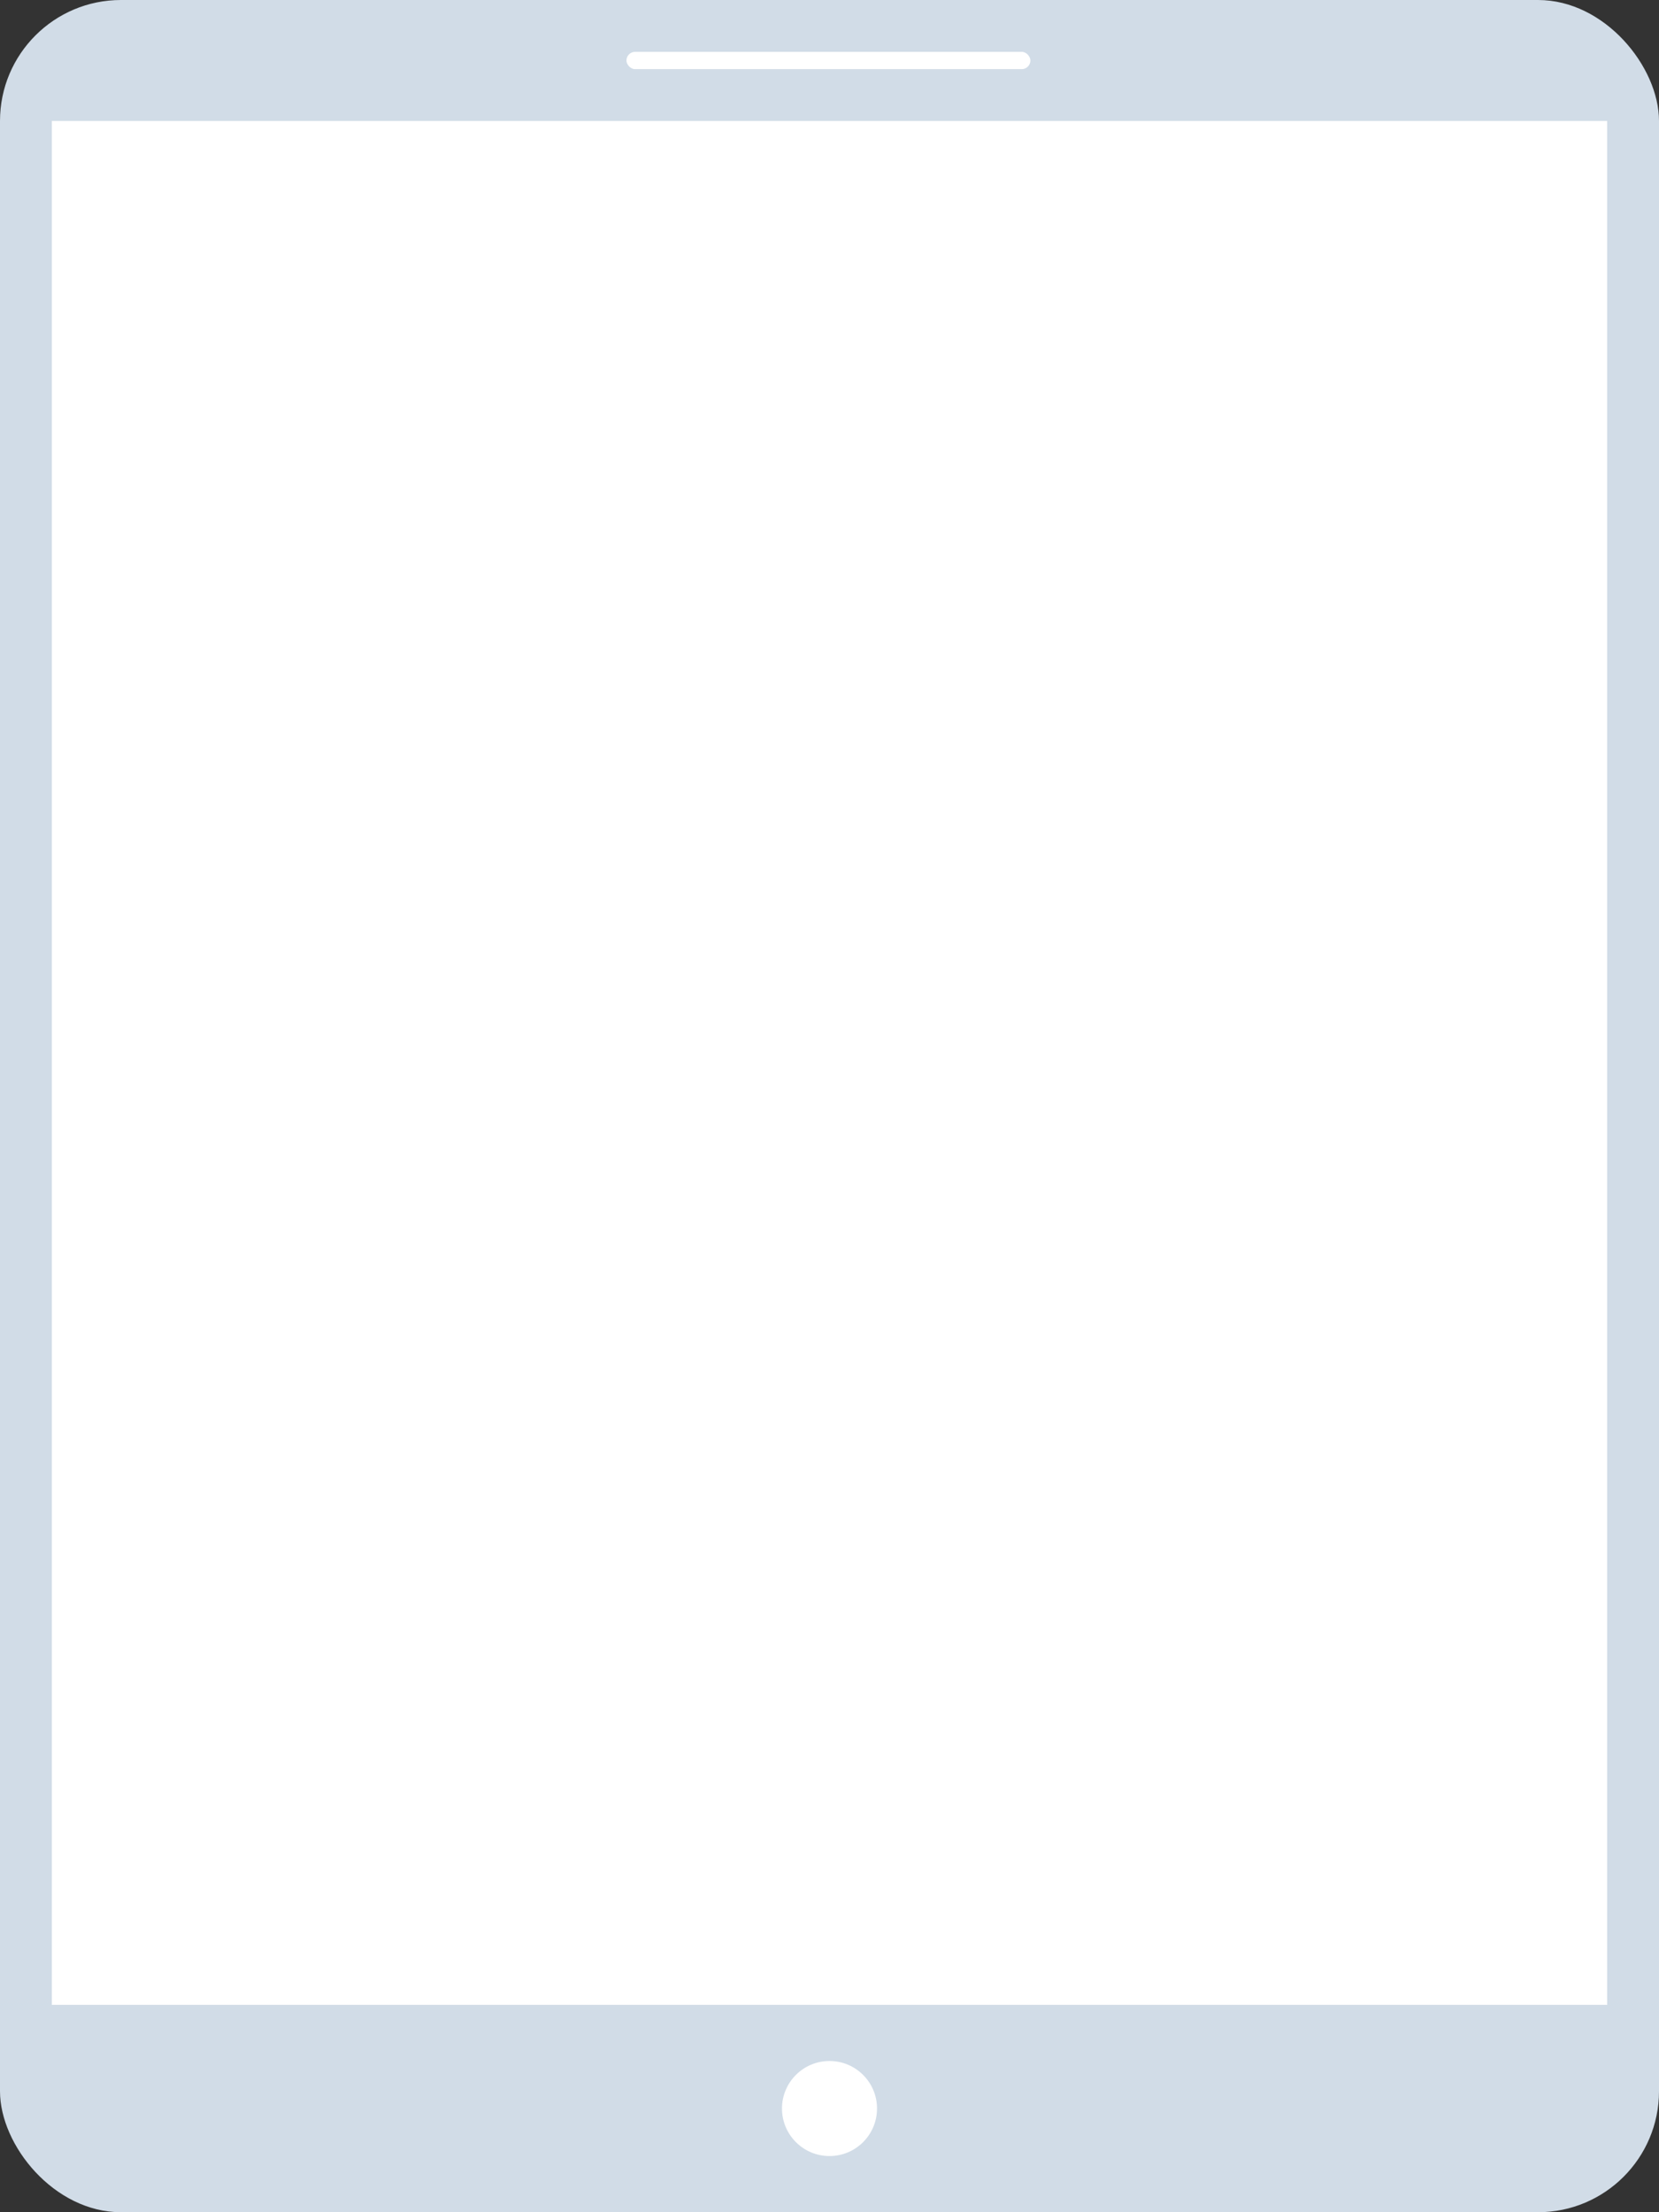 <svg width="768" height="1024" viewBox="0 0 768 1024" fill="none" xmlns="http://www.w3.org/2000/svg">
<rect x="0" y="0" width="768" height="1024" fill="#333333" stroke="none"/>
<rect width="768" height="1024" rx="56" fill="#D1DCE7"/>
<rect x="24" y="56" width="720" height="872" fill="white"/>
<rect x="290" y="24" width="187" height="8" rx="4" fill="white"/>
<circle cx="384" cy="976" r="22" fill="white"/>
</svg>
